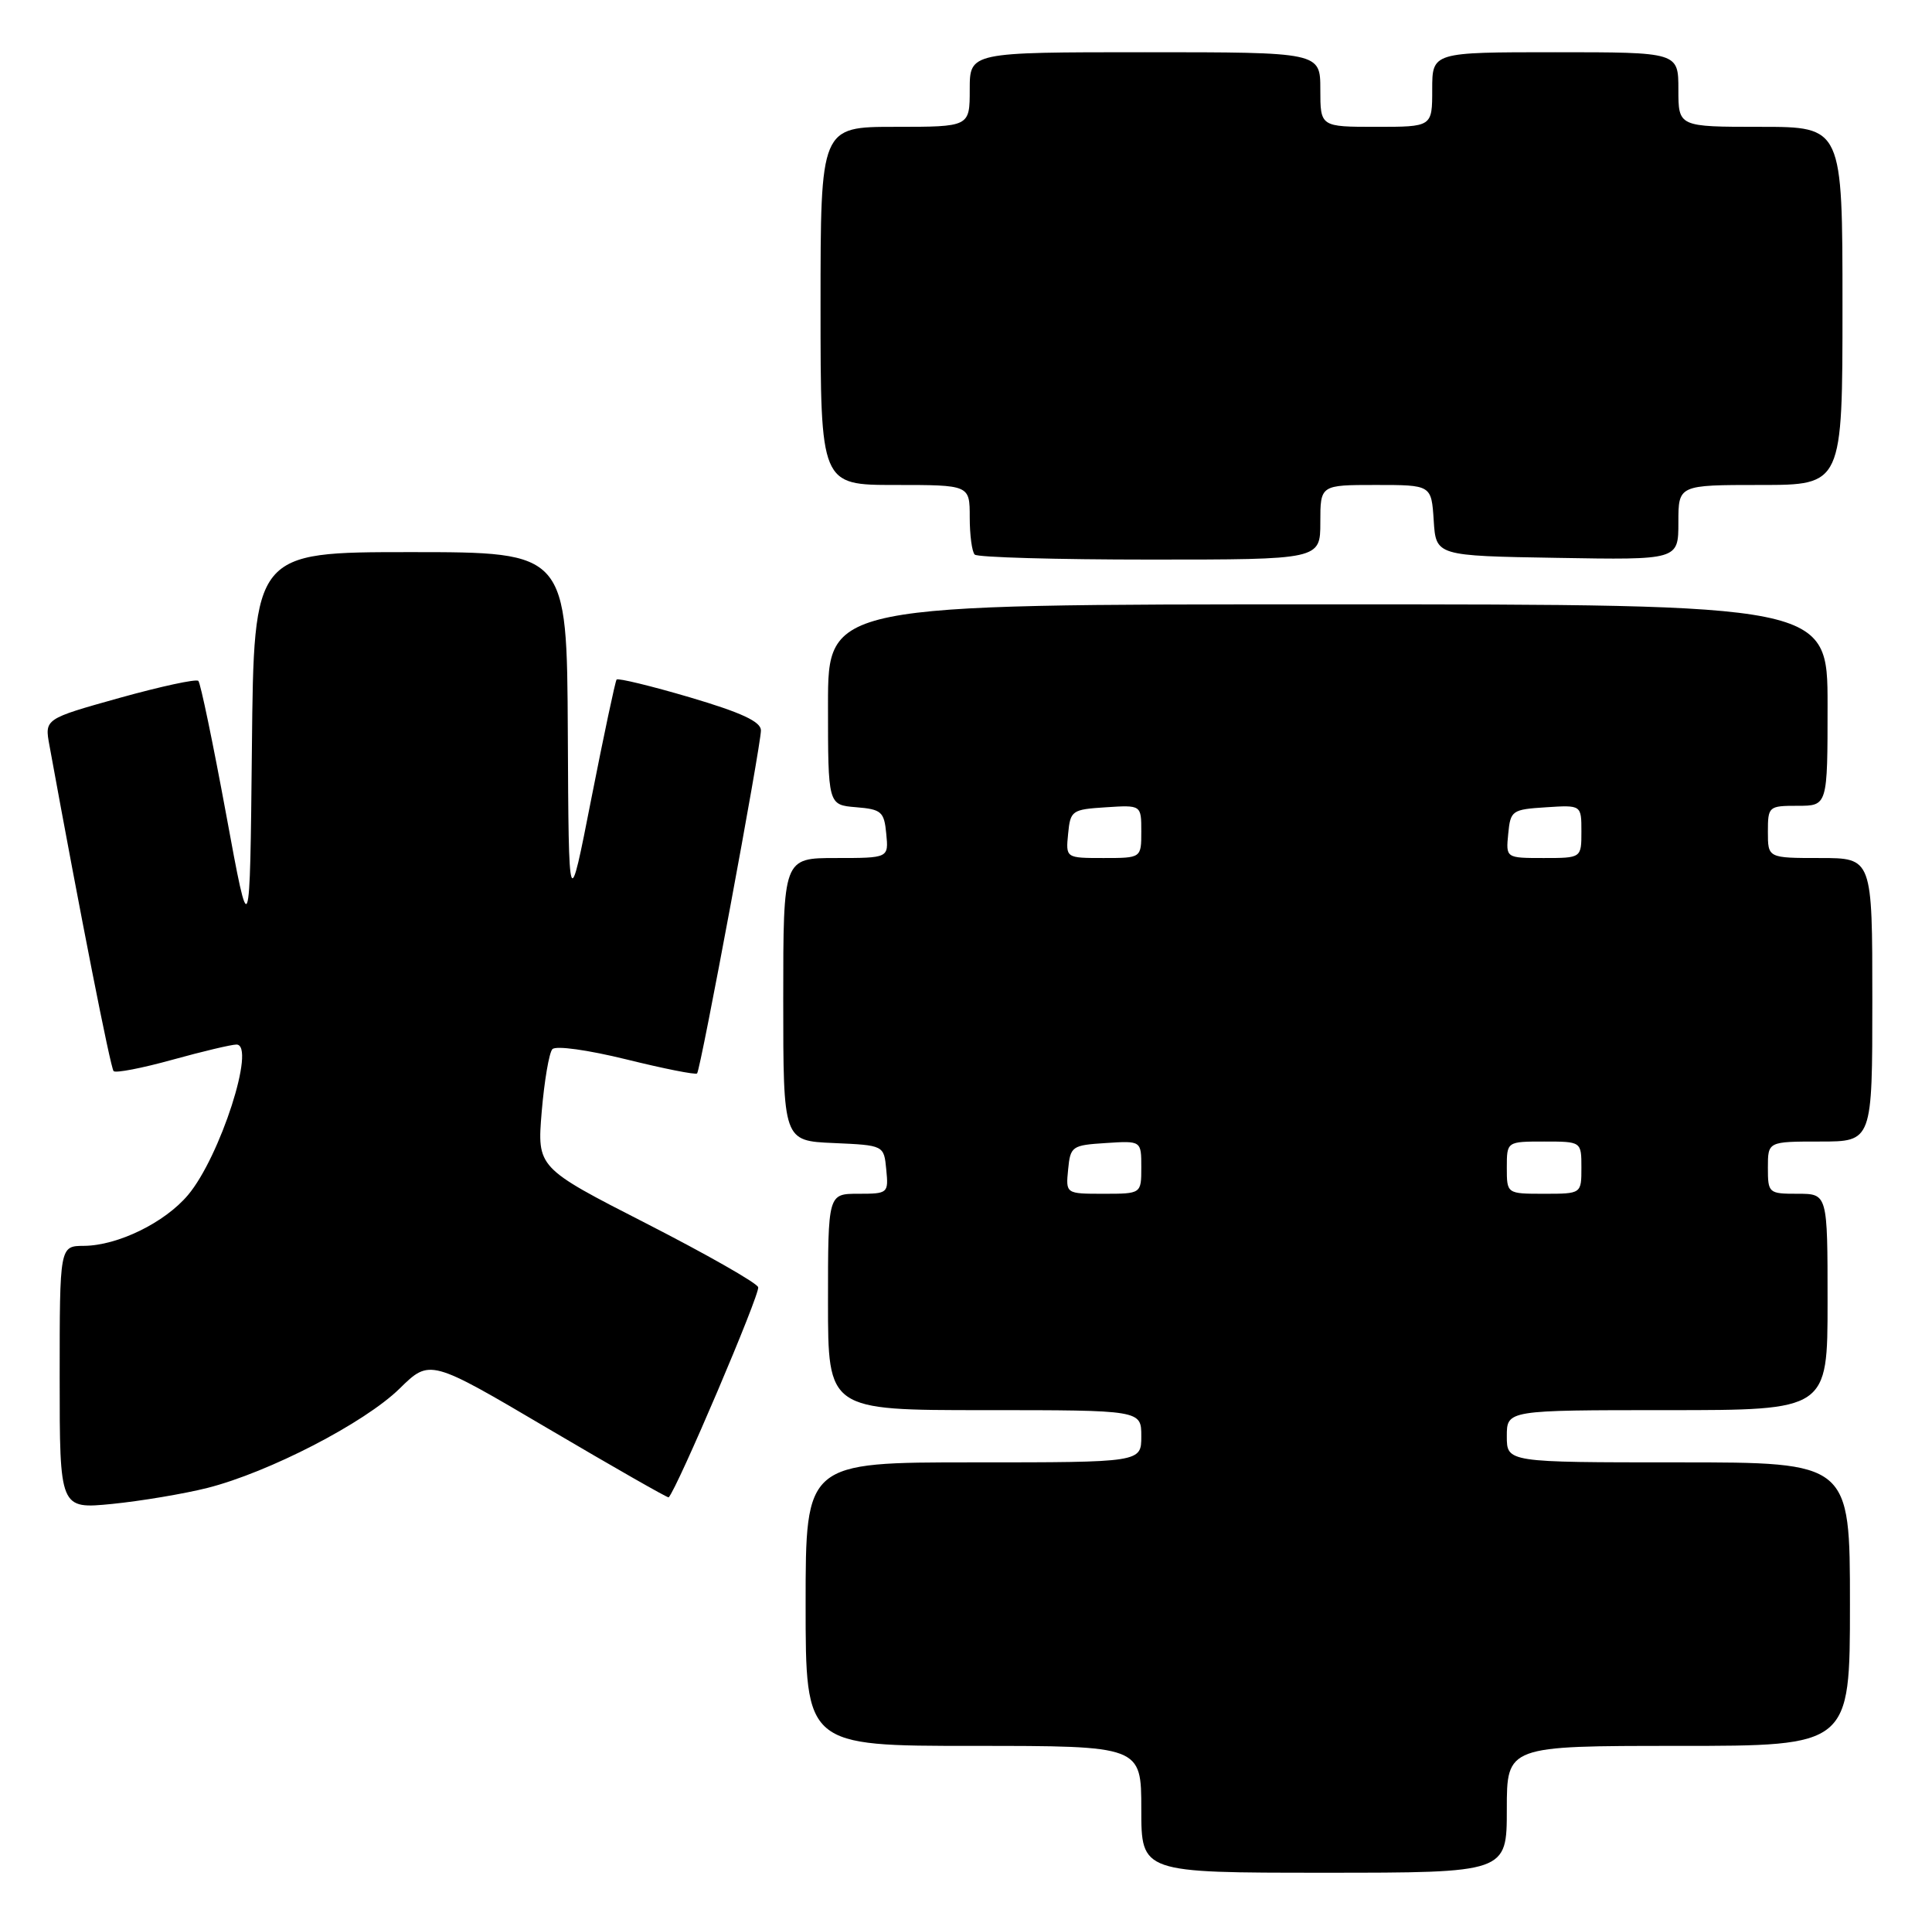 <?xml version="1.0" encoding="UTF-8" standalone="no"?>
<!DOCTYPE svg PUBLIC "-//W3C//DTD SVG 1.1//EN" "http://www.w3.org/Graphics/SVG/1.1/DTD/svg11.dtd" >
<svg xmlns="http://www.w3.org/2000/svg" xmlns:xlink="http://www.w3.org/1999/xlink" version="1.1" viewBox="0 0 259 256">
 <g >
 <path fill="currentColor"
d=" M 202.00 242.50 C 202.00 234.00 202.00 234.00 225.00 234.00 C 248.00 234.00 248.00 234.00 248.00 215.00 C 248.00 196.00 248.00 196.00 225.00 196.00 C 202.00 196.00 202.00 196.00 202.00 192.50 C 202.00 189.00 202.00 189.00 223.50 189.00 C 245.00 189.00 245.00 189.00 245.00 174.50 C 245.00 160.00 245.00 160.00 241.00 160.00 C 237.10 160.00 237.00 159.92 237.00 156.50 C 237.00 153.00 237.00 153.00 244.00 153.00 C 251.00 153.00 251.00 153.00 251.00 134.00 C 251.00 115.00 251.00 115.00 244.00 115.00 C 237.00 115.00 237.00 115.00 237.00 111.50 C 237.00 108.08 237.10 108.00 241.00 108.00 C 245.00 108.00 245.00 108.00 245.00 94.50 C 245.00 81.00 245.00 81.00 178.00 81.00 C 111.00 81.00 111.00 81.00 111.00 94.44 C 111.00 107.88 111.00 107.88 114.75 108.19 C 118.17 108.47 118.53 108.78 118.81 111.75 C 119.13 115.00 119.13 115.00 112.06 115.00 C 105.00 115.00 105.00 115.00 105.00 133.95 C 105.00 152.91 105.00 152.91 111.75 153.20 C 118.50 153.50 118.50 153.50 118.81 156.75 C 119.12 159.93 119.05 160.00 115.06 160.00 C 111.00 160.00 111.00 160.00 111.00 174.50 C 111.00 189.00 111.00 189.00 132.00 189.00 C 153.00 189.00 153.00 189.00 153.00 192.50 C 153.00 196.00 153.00 196.00 130.50 196.00 C 108.00 196.00 108.00 196.00 108.00 215.00 C 108.00 234.00 108.00 234.00 130.50 234.00 C 153.00 234.00 153.00 234.00 153.00 242.50 C 153.00 251.00 153.00 251.00 177.50 251.00 C 202.00 251.00 202.00 251.00 202.00 242.50 Z  M 27.79 199.43 C 36.07 197.33 48.86 190.72 53.56 186.12 C 57.63 182.13 57.63 182.13 73.54 191.51 C 82.29 196.66 89.54 200.80 89.64 200.69 C 90.78 199.54 101.95 173.32 101.64 172.52 C 101.42 171.92 94.65 168.08 86.62 163.97 C 72.00 156.50 72.00 156.50 72.62 149.00 C 72.97 144.88 73.61 141.10 74.05 140.62 C 74.51 140.12 78.80 140.72 83.97 141.99 C 88.99 143.23 93.25 144.08 93.45 143.87 C 93.93 143.37 102.01 99.93 102.01 97.89 C 102.00 96.72 99.40 95.51 92.50 93.47 C 87.27 91.93 82.85 90.86 82.66 91.08 C 82.48 91.31 80.96 98.47 79.28 107.00 C 76.24 122.50 76.24 122.50 76.12 98.25 C 76.00 74.00 76.00 74.00 55.02 74.00 C 34.03 74.00 34.03 74.00 33.77 100.22 C 33.50 126.44 33.50 126.44 30.31 109.11 C 28.55 99.58 26.88 91.54 26.59 91.26 C 26.30 90.97 21.55 92.00 16.02 93.54 C 5.97 96.35 5.97 96.35 6.63 99.92 C 10.78 122.67 14.82 143.15 15.23 143.56 C 15.51 143.85 19.06 143.16 23.10 142.04 C 27.15 140.92 31.02 140.00 31.70 140.00 C 34.36 140.00 29.51 155.05 25.21 160.16 C 22.09 163.87 15.78 166.95 11.25 166.98 C 8.00 167.00 8.00 167.00 8.00 184.63 C 8.00 202.26 8.00 202.26 15.04 201.57 C 18.91 201.18 24.64 200.22 27.79 199.43 Z  M 177.00 70.00 C 177.00 65.00 177.00 65.00 184.45 65.00 C 191.89 65.00 191.89 65.00 192.20 69.75 C 192.50 74.50 192.50 74.50 208.75 74.77 C 225.00 75.05 225.00 75.05 225.00 70.02 C 225.00 65.00 225.00 65.00 236.00 65.00 C 247.00 65.00 247.00 65.00 247.00 41.00 C 247.00 17.00 247.00 17.00 236.00 17.00 C 225.00 17.00 225.00 17.00 225.00 12.00 C 225.00 7.00 225.00 7.00 208.50 7.00 C 192.00 7.00 192.00 7.00 192.00 12.00 C 192.00 17.00 192.00 17.00 184.50 17.00 C 177.00 17.00 177.00 17.00 177.00 12.00 C 177.00 7.00 177.00 7.00 153.50 7.00 C 130.00 7.00 130.00 7.00 130.00 12.00 C 130.00 17.00 130.00 17.00 120.00 17.00 C 110.00 17.00 110.00 17.00 110.00 41.00 C 110.00 65.00 110.00 65.00 120.00 65.00 C 130.00 65.00 130.00 65.00 130.00 69.33 C 130.00 71.72 130.30 73.97 130.67 74.33 C 131.03 74.70 141.61 75.00 154.17 75.00 C 177.00 75.00 177.00 75.00 177.00 70.00 Z  M 143.19 156.75 C 143.49 153.63 143.70 153.49 148.25 153.20 C 153.00 152.89 153.00 152.89 153.00 156.45 C 153.00 160.00 153.00 160.00 147.94 160.00 C 142.87 160.00 142.87 160.00 143.19 156.75 Z  M 202.00 156.50 C 202.00 153.00 202.00 153.00 207.00 153.00 C 212.00 153.00 212.00 153.00 212.00 156.50 C 212.00 160.00 212.00 160.00 207.00 160.00 C 202.00 160.00 202.00 160.00 202.00 156.50 Z  M 143.19 111.75 C 143.49 108.63 143.70 108.49 148.25 108.20 C 153.00 107.89 153.00 107.89 153.00 111.45 C 153.00 115.00 153.00 115.00 147.94 115.00 C 142.87 115.00 142.87 115.00 143.19 111.75 Z  M 202.19 111.75 C 202.49 108.63 202.70 108.49 207.25 108.20 C 212.00 107.89 212.00 107.89 212.00 111.45 C 212.00 115.00 212.00 115.00 206.94 115.00 C 201.87 115.00 201.87 115.00 202.19 111.75 Z "/>
</g>
</svg>